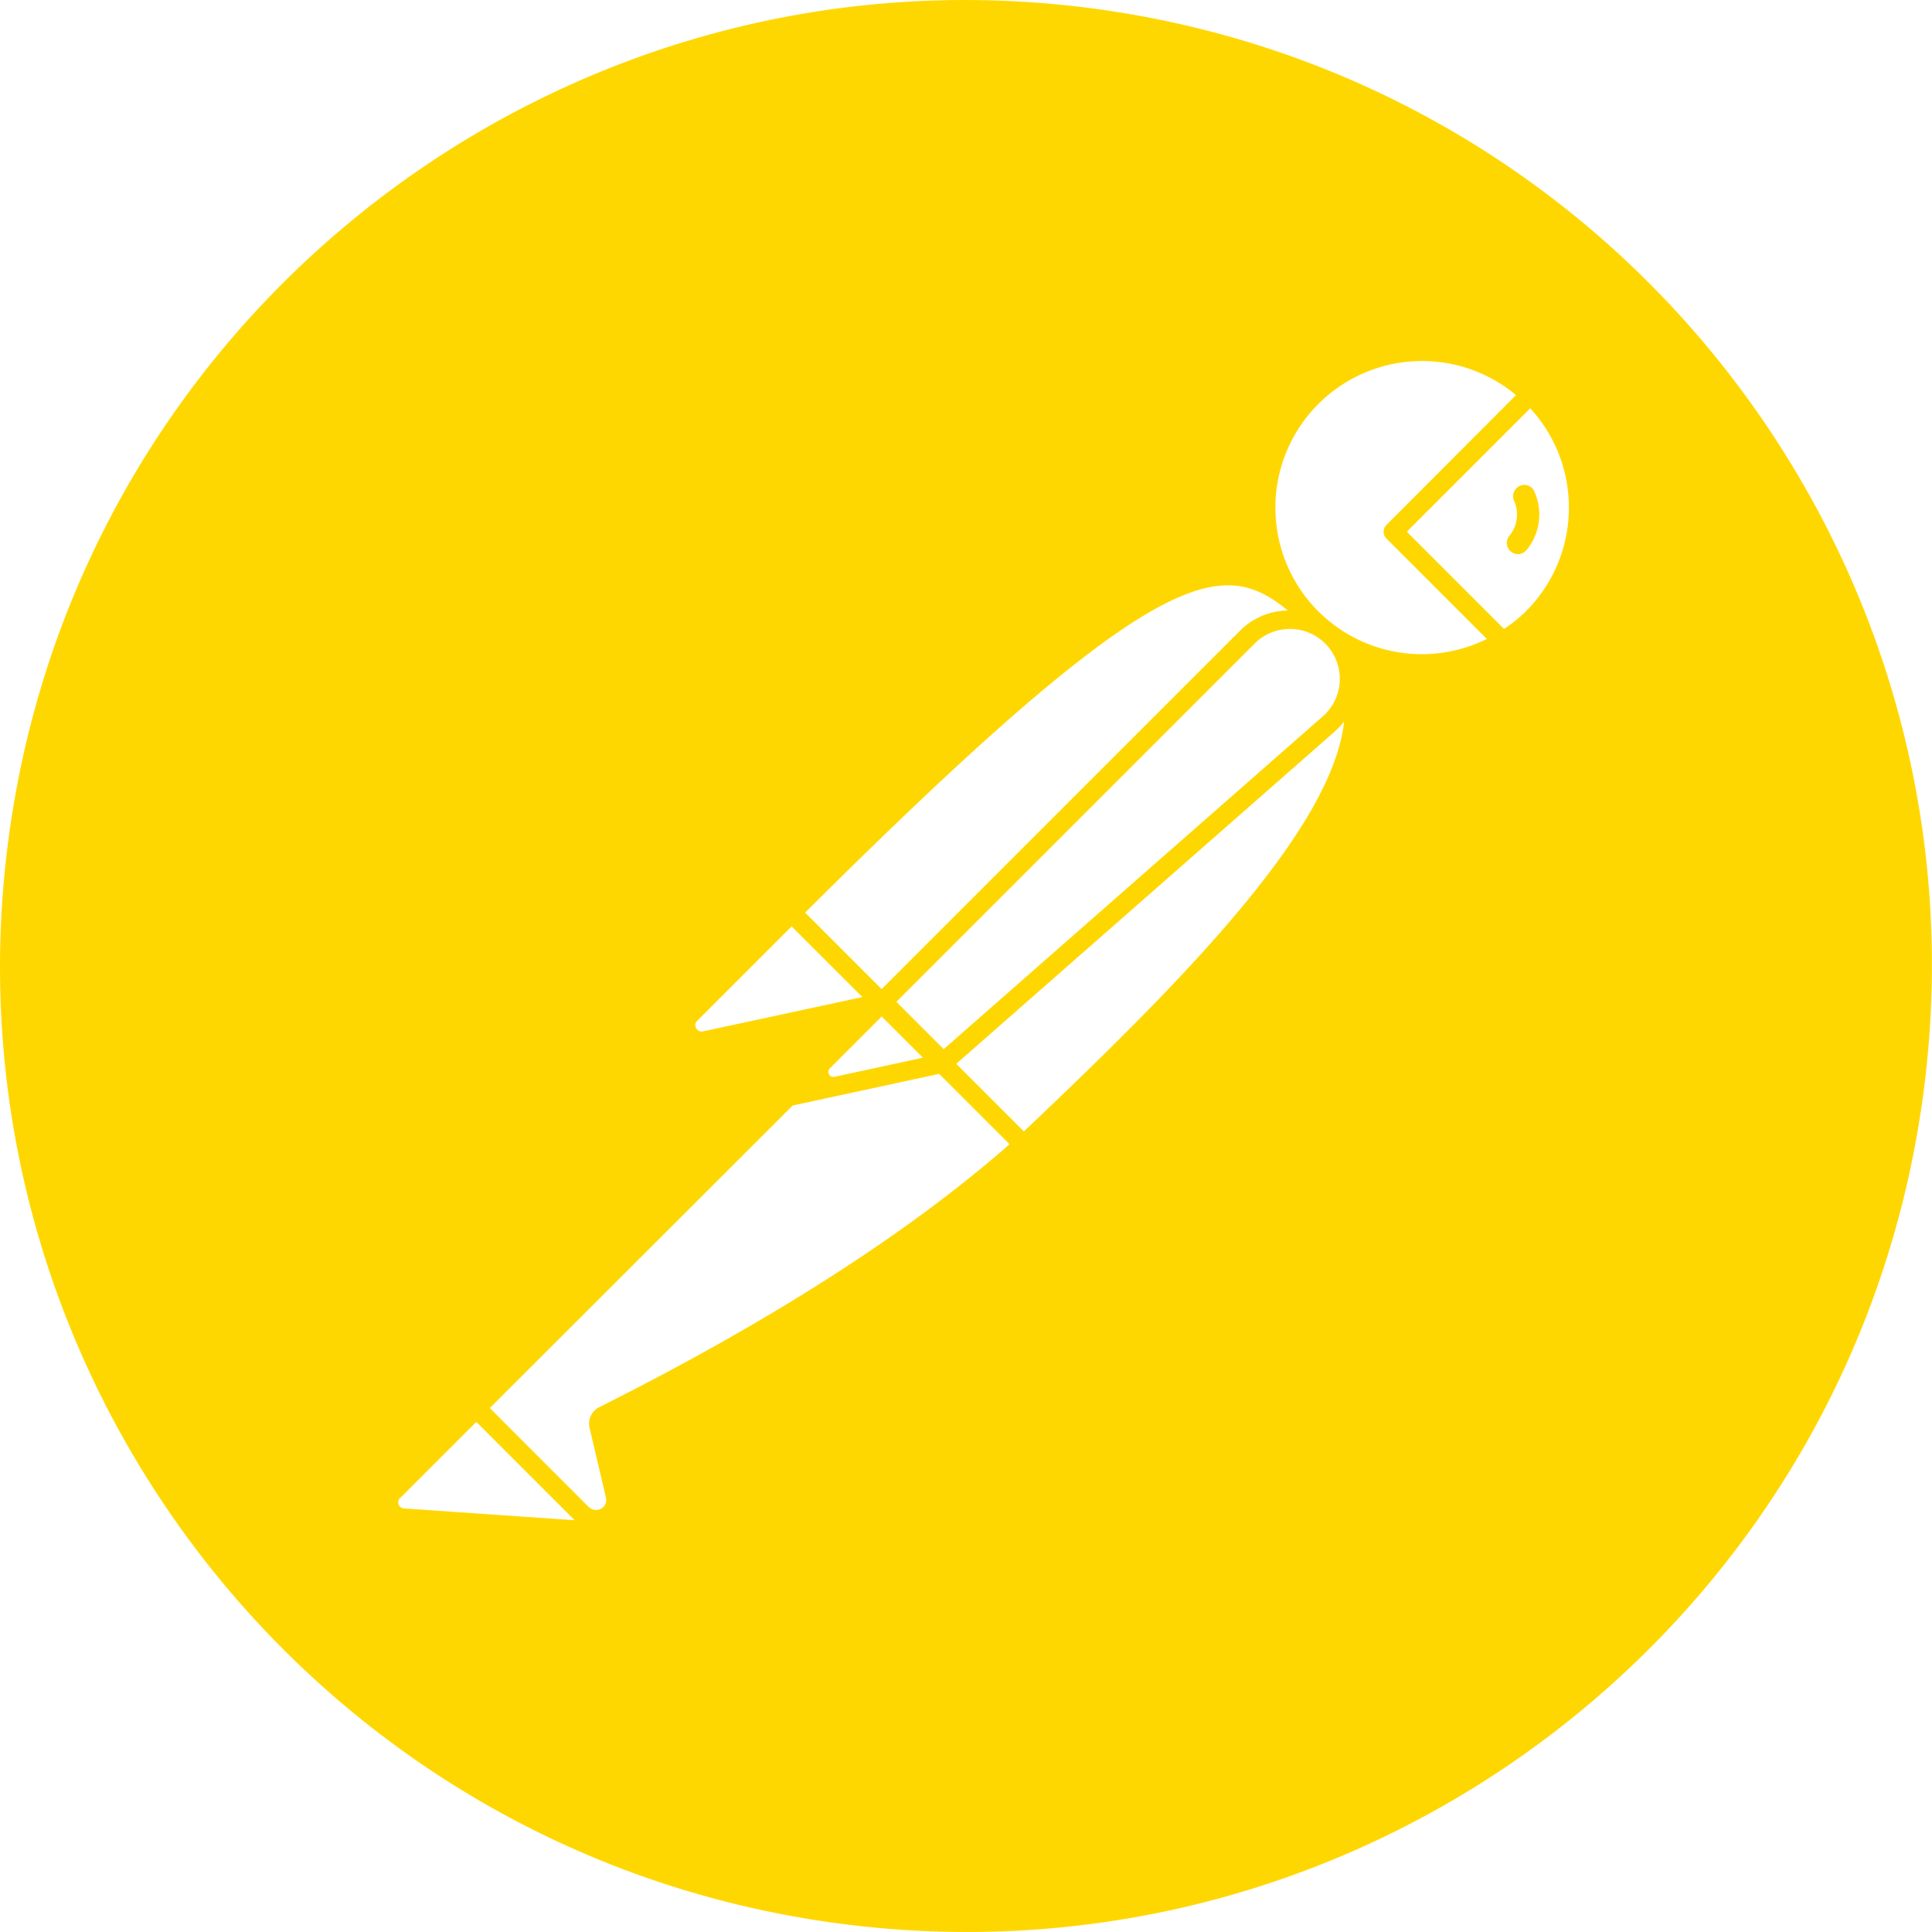 <svg role="img" viewBox="0 0 24 24" xmlns="http://www.w3.org/2000/svg" id="Postman--Streamline-Simple-Icons.svg" height="24" width="24"><desc>Postman Streamline Icon: https://streamlinehq.com</desc><title>Postman</title><path d="M13.527 0.099C6.955 -0.744 0.942 3.9 0.099 10.473c-0.843 6.572 3.8 12.584 10.373 13.428 6.573 0.843 12.587 -3.801 13.428 -10.374C24.744 6.955 20.101 0.943 13.527 0.099zm2.471 7.485a0.855 0.855 0 0 0 -0.593 0.25l-4.453 4.453 -0.307 -0.307 -0.643 -0.643c4.389 -4.376 5.18 -4.418 5.996 -3.753zm-4.863 4.861 4.44 -4.44a0.62 0.62 0 1 1 0.847 0.903l-4.699 4.125 -0.588 -0.588zm0.33 0.694 -1.1 0.238a0.06 0.06 0 0 1 -0.067 -0.032 0.06 0.06 0 0 1 0.01 -0.073l0.645 -0.645 0.512 0.512zm-2.803 -0.459 1.172 -1.172 0.879 0.878 -1.979 0.426a0.074 0.074 0 0 1 -0.085 -0.039 0.072 0.072 0 0 1 0.013 -0.093zm-3.646 6.058a0.076 0.076 0 0 1 -0.069 -0.083 0.077 0.077 0 0 1 0.022 -0.046h0.002l0.946 -0.946 1.222 1.222 -2.123 -0.147zm2.425 -1.256a0.228 0.228 0 0 0 -0.117 0.256l0.203 0.865a0.125 0.125 0 0 1 -0.211 0.117h-0.003l-0.934 -0.934 -0.294 -0.295 3.762 -3.758 1.82 -0.393 0.874 0.874c-1.255 1.102 -2.971 2.201 -5.1 3.268zm5.279 -3.428h-0.002l-0.839 -0.839 4.699 -4.125a0.952 0.952 0 0 0 0.119 -0.127c-0.148 1.345 -2.029 3.245 -3.977 5.091zm3.657 -6.46 -0.003 -0.002a1.822 1.822 0 0 1 2.459 -2.684l-1.61 1.613a0.119 0.119 0 0 0 0 0.169l1.247 1.247a1.817 1.817 0 0 1 -2.093 -0.343zm2.578 0a1.714 1.714 0 0 1 -0.271 0.218h-0.001l-1.207 -1.207 1.533 -1.533c0.661 0.72 0.637 1.832 -0.054 2.522zm-0.1 -1.544a0.143 0.143 0 0 0 -0.053 0.157 0.416 0.416 0 0 1 -0.053 0.45 0.14 0.14 0 0 0 0.023 0.197 0.141 0.141 0 0 0 0.084 0.03 0.14 0.14 0 0 0 0.106 -0.05 0.691 0.691 0 0 0 0.087 -0.751 0.138 0.138 0 0 0 -0.194 -0.033z" fill="#ffd700" stroke-width="1"></path></svg>
